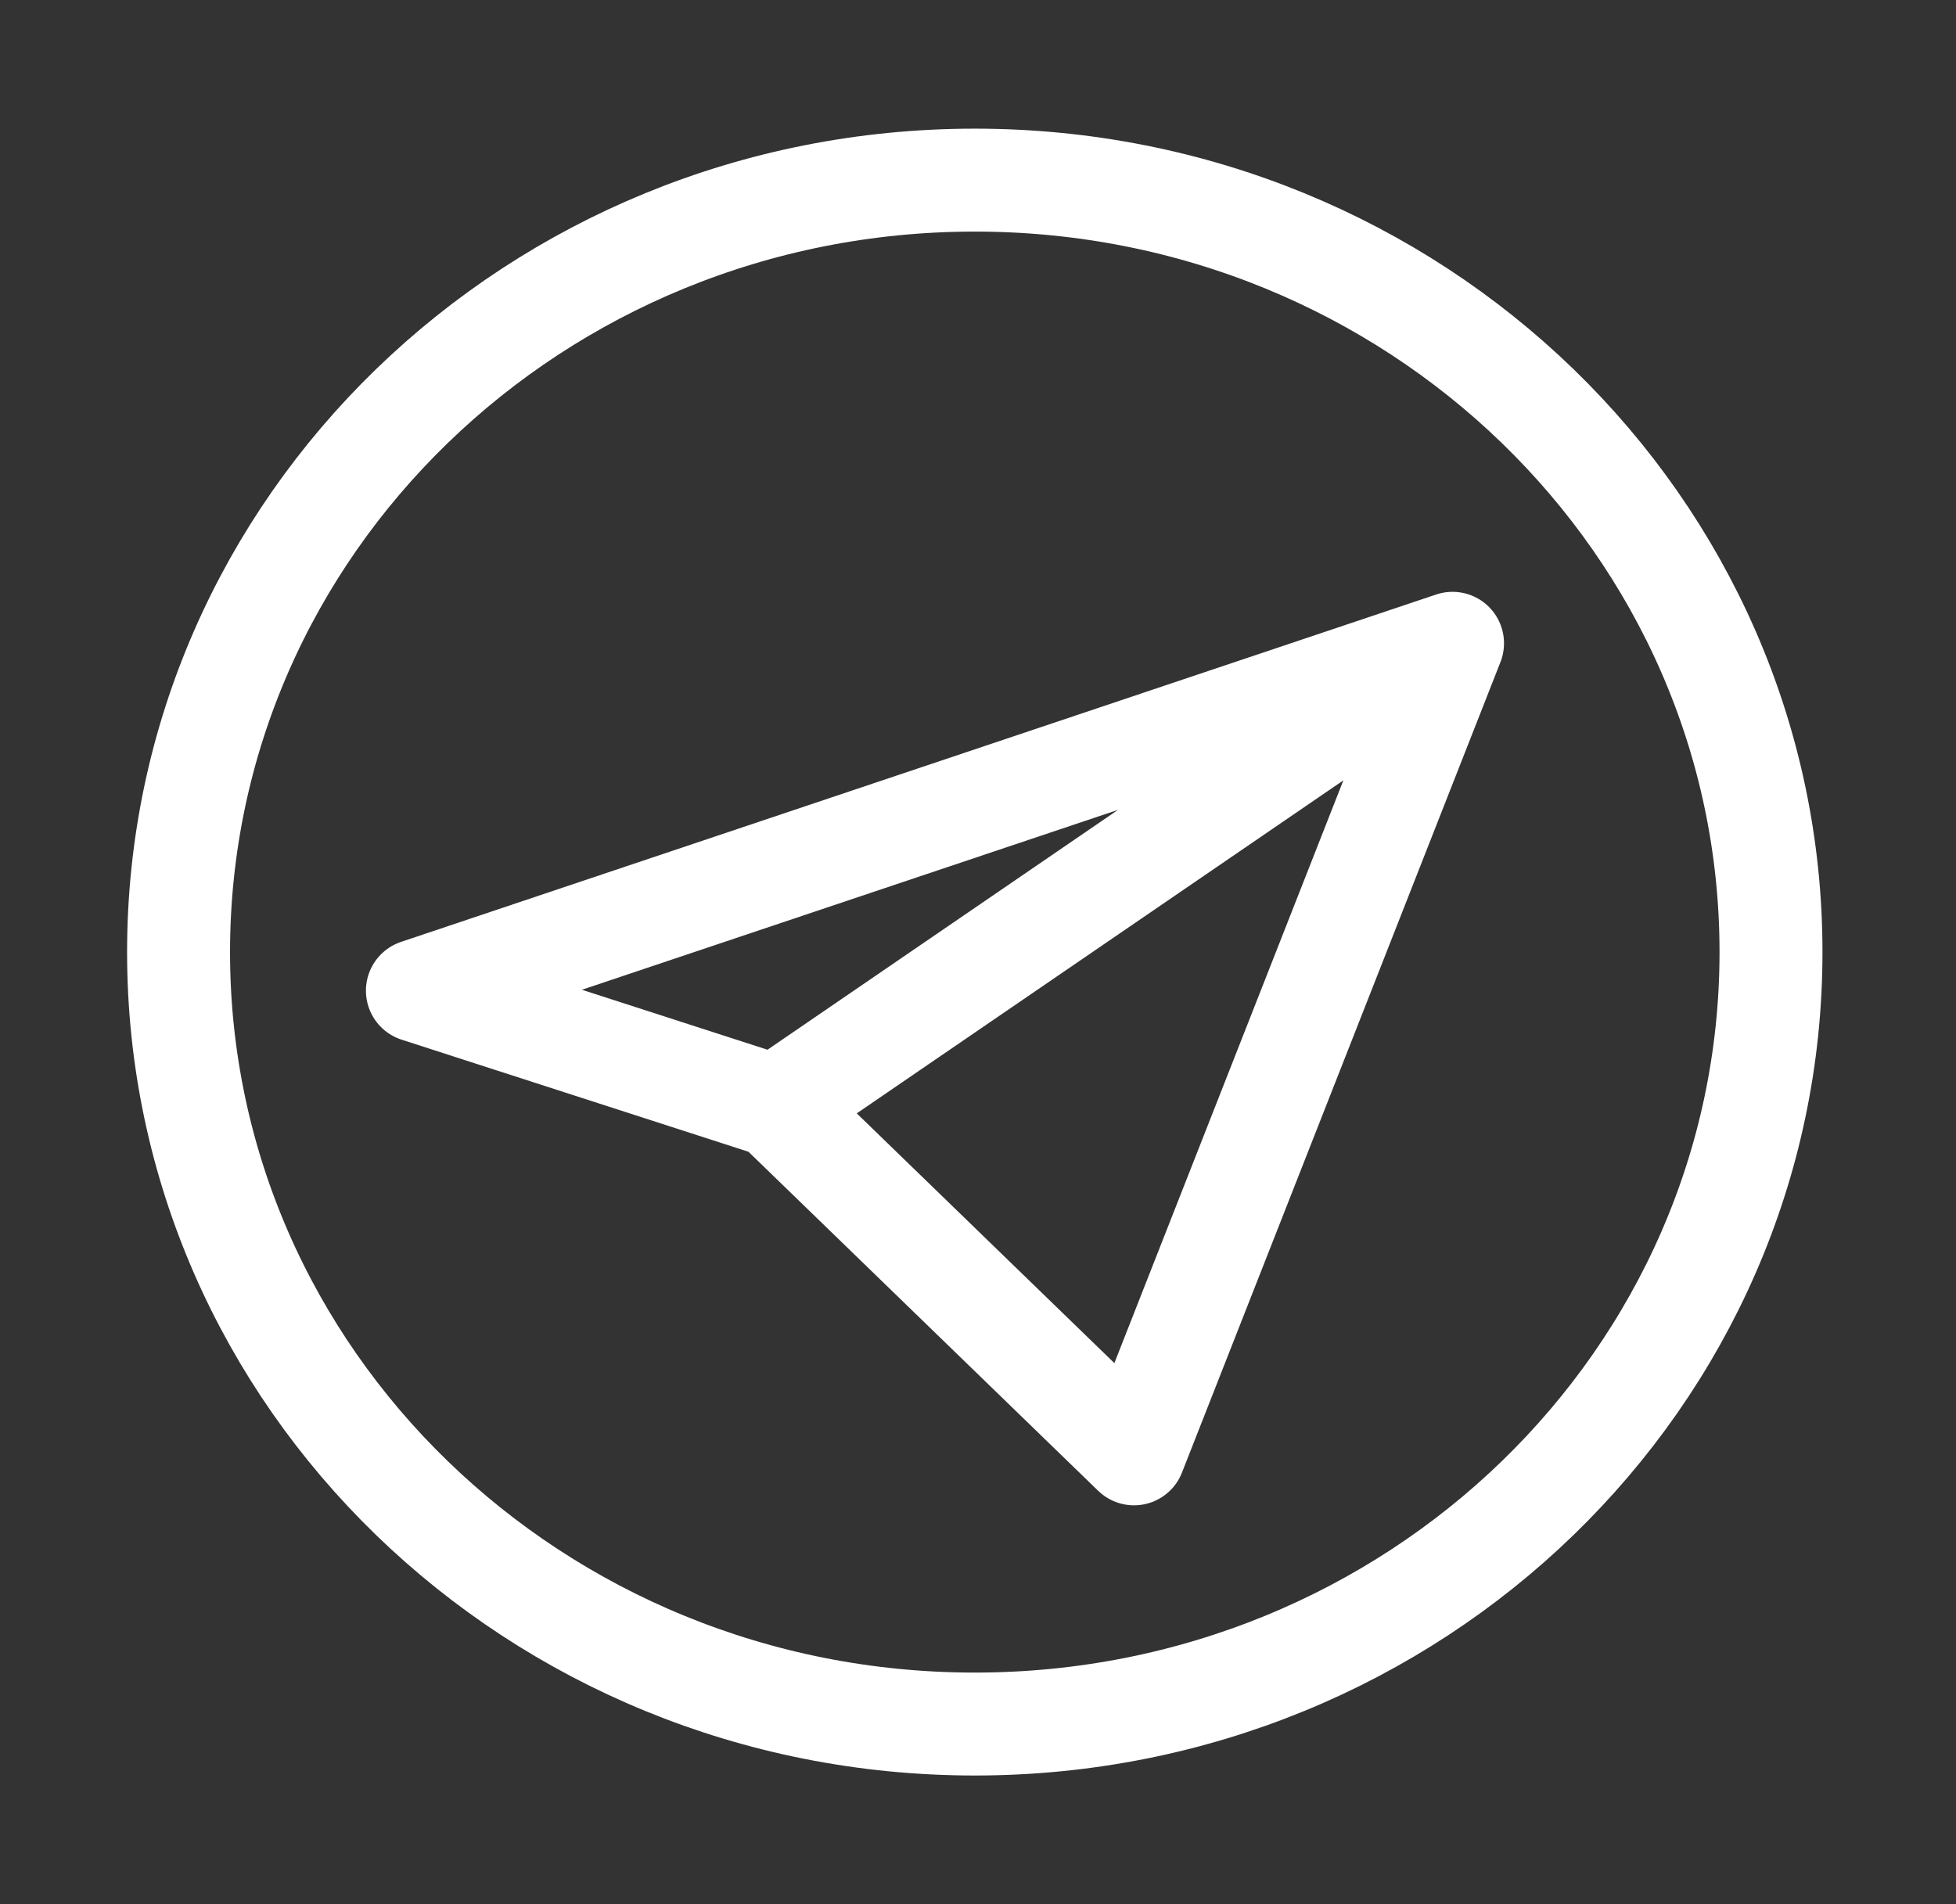 <svg width="38" height="37" viewBox="0 0 38 37" fill="none" xmlns="http://www.w3.org/2000/svg">
<rect x="0" y="0" width="38" height="37" fill="#333333" stroke="none"/>
<g id="iconoir:telegram-circle">
<g id="Group">
<path id="Vector" d="M28.219 12.5L8.109 19.25L15.07 21.5M28.219 12.5L15.07 21.5M28.219 12.5L22.031 28.25L15.07 21.5" stroke="white" stroke-width="2" stroke-linecap="round" stroke-linejoin="round"/>
<path id="Vector_2" d="M18.938 33.5C27.481 33.5 34.406 26.785 34.406 18.5C34.406 10.216 27.481 3.5 18.938 3.5C10.394 3.5 3.469 10.216 3.469 18.5C3.469 26.785 10.394 33.5 18.938 33.5Z" stroke="white" stroke-width="2" stroke-linecap="round" stroke-linejoin="round"/>
</g>
</g>
</svg>
